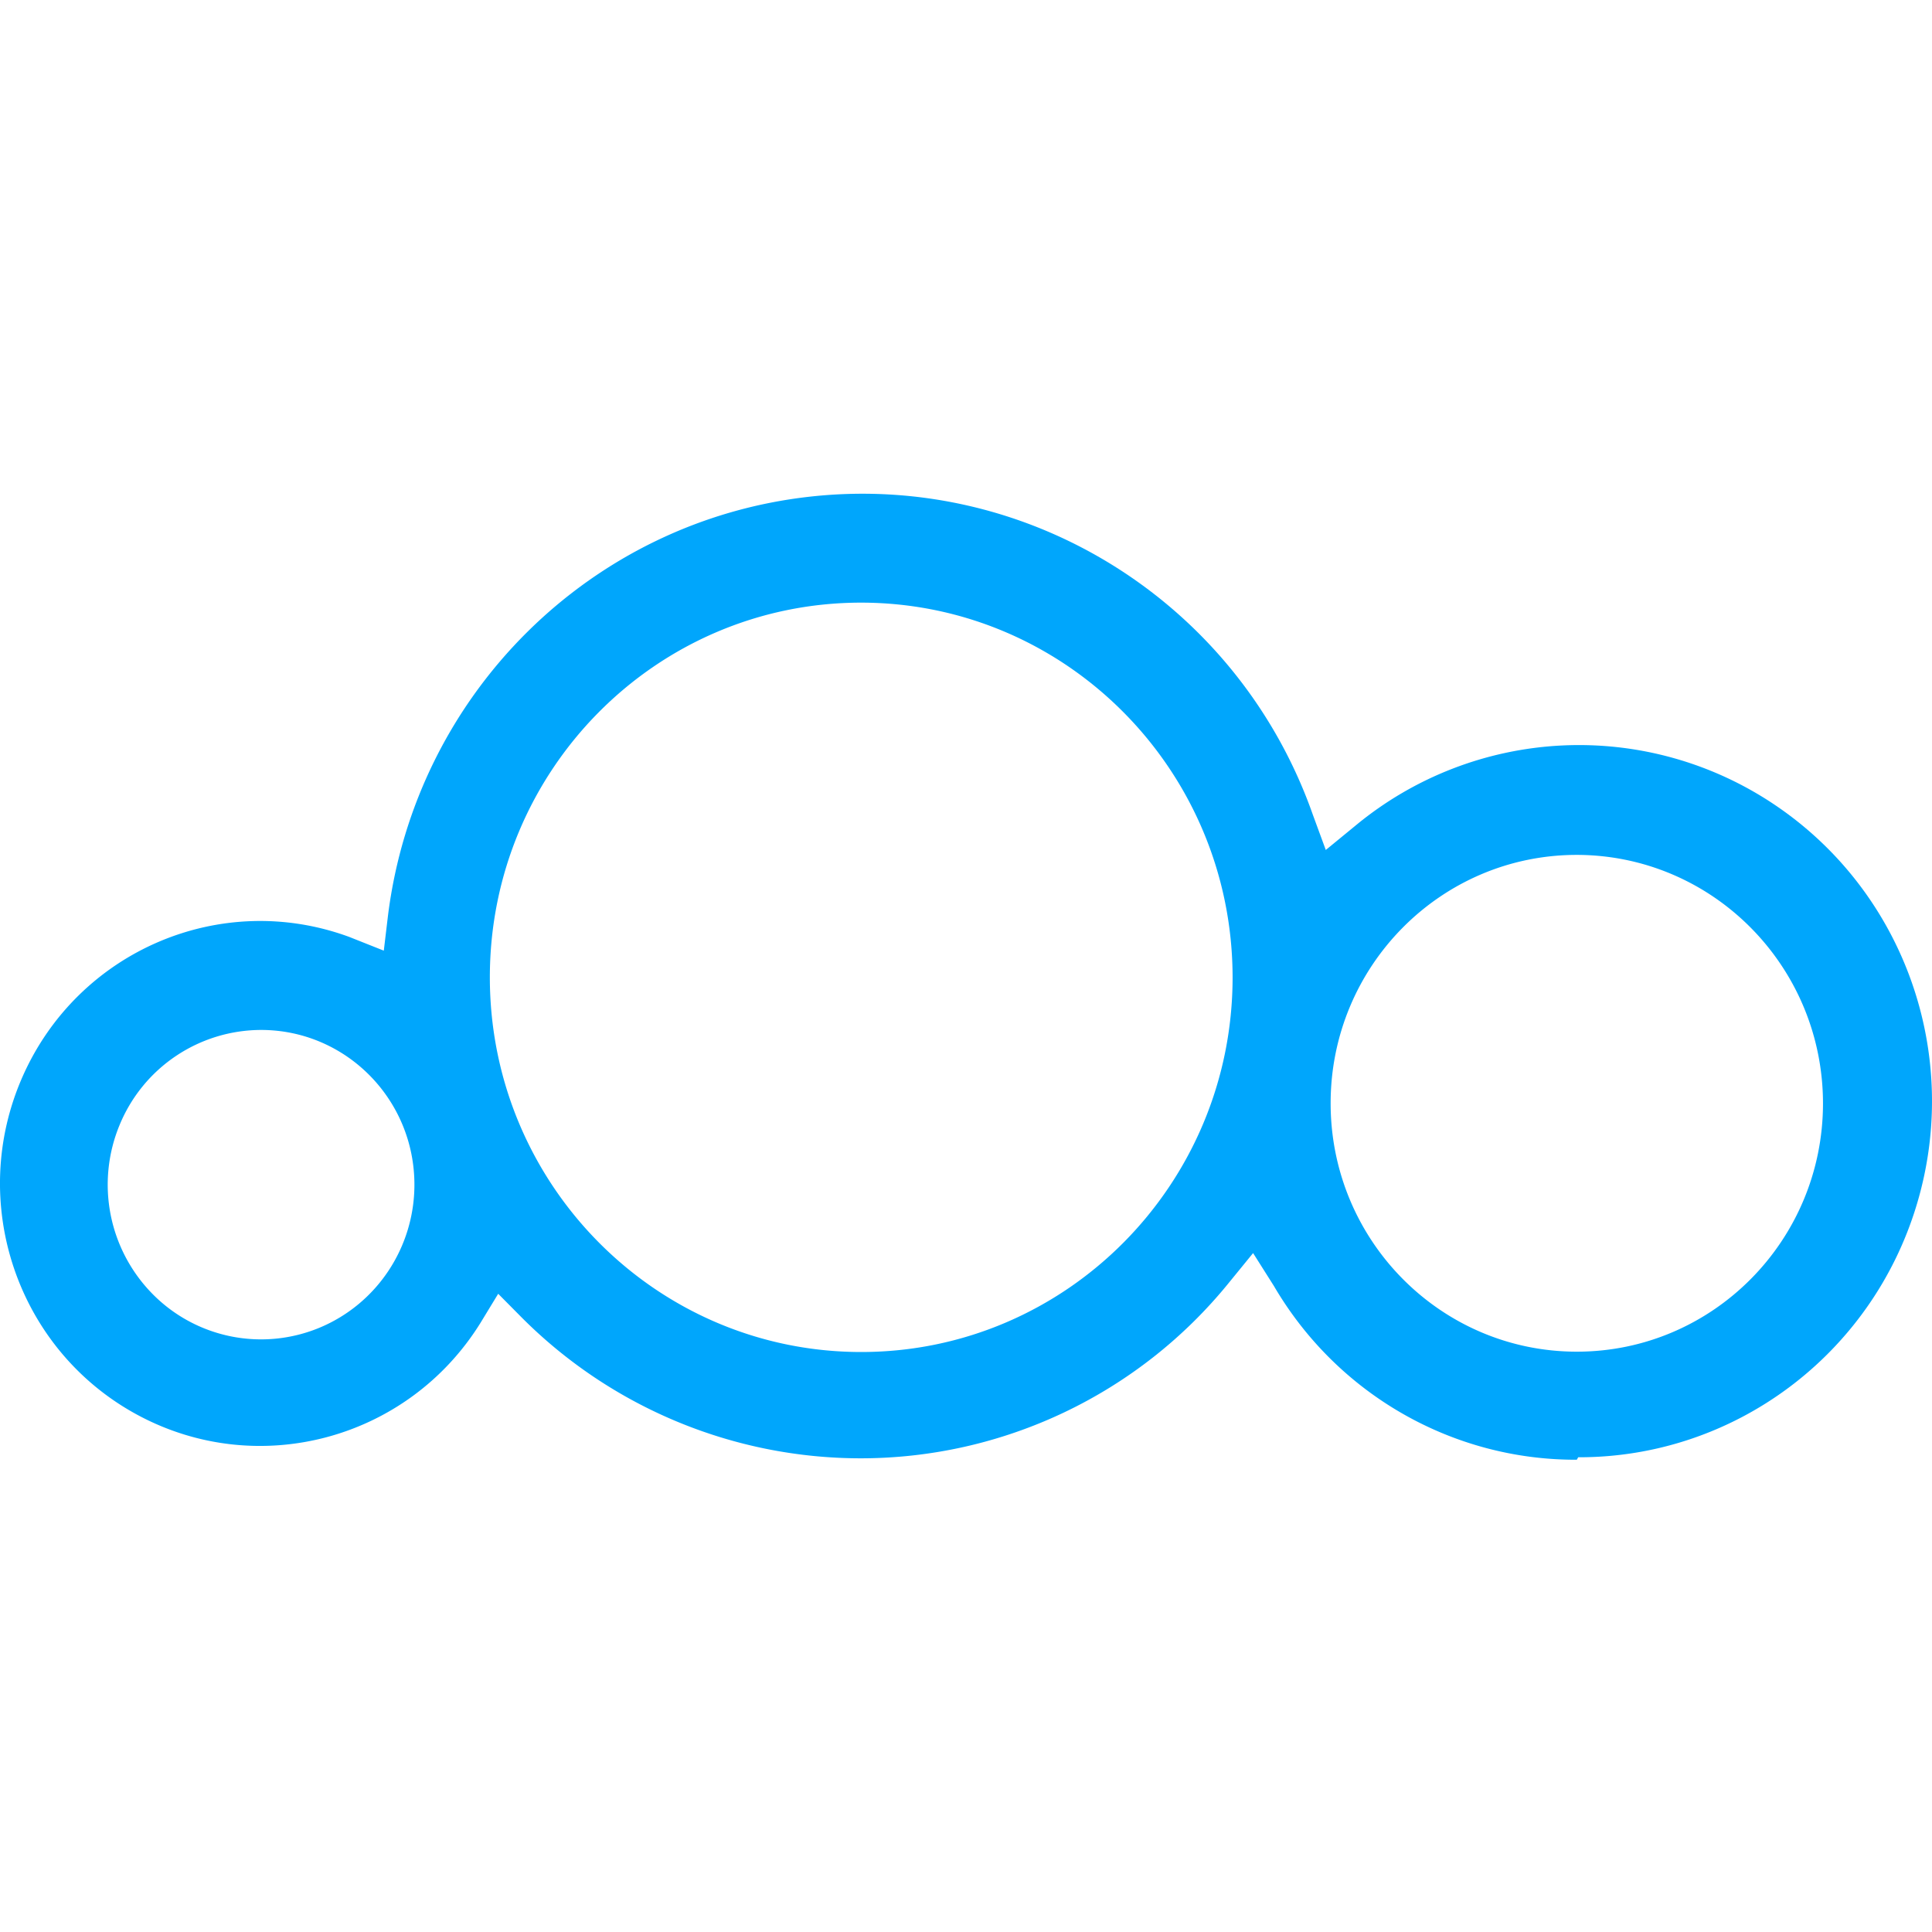 <svg viewBox="0 0 90 90" xmlns="http://www.w3.org/2000/svg"><path d="M73.454 68c-5.793.022-11.163-3.057-14.108-8.09l-.972-1.537-1.134 1.39a22.081 22.081 0 0 1-17.202 8.171 22.316 22.316 0 0 1-15.712-6.537l-1.118-1.128-.826 1.357c-3.38 5.439-10.355 7.312-15.968 4.29C.8 62.893-1.54 56.004 1.056 50.143c2.596-5.861 9.243-8.698 15.22-6.495l1.603.637.195-1.634c1.295-10.326 9.45-18.404 19.706-19.52 10.257-1.117 19.931 5.02 23.38 14.83l.6 1.634 1.376-1.128a16.324 16.324 0 0 1 19.572-.952c6.02 4.069 8.69 11.634 6.574 18.626-2.115 6.992-8.518 11.762-15.763 11.744l-.065.115Zm0-28.176c-6.334 0-11.468 5.18-11.468 11.57 0 6.391 5.134 11.572 11.468 11.572s11.468-5.18 11.468-11.571c-.009-6.387-5.138-11.562-11.468-11.571ZM40.119 28.073c-9.554 0-17.3 7.814-17.3 17.454s7.746 17.455 17.3 17.455 17.3-7.814 17.3-17.455c-.01-9.636-7.75-17.445-17.3-17.454ZM12.178 47.979a7.143 7.143 0 0 0-6.611 4.438 7.255 7.255 0 0 0 1.538 7.86 7.097 7.097 0 0 0 7.786 1.57c2.672-1.115 4.414-3.744 4.414-6.66 0-3.975-3.188-7.199-7.127-7.208Z" fill="#00A6FC"/></svg>